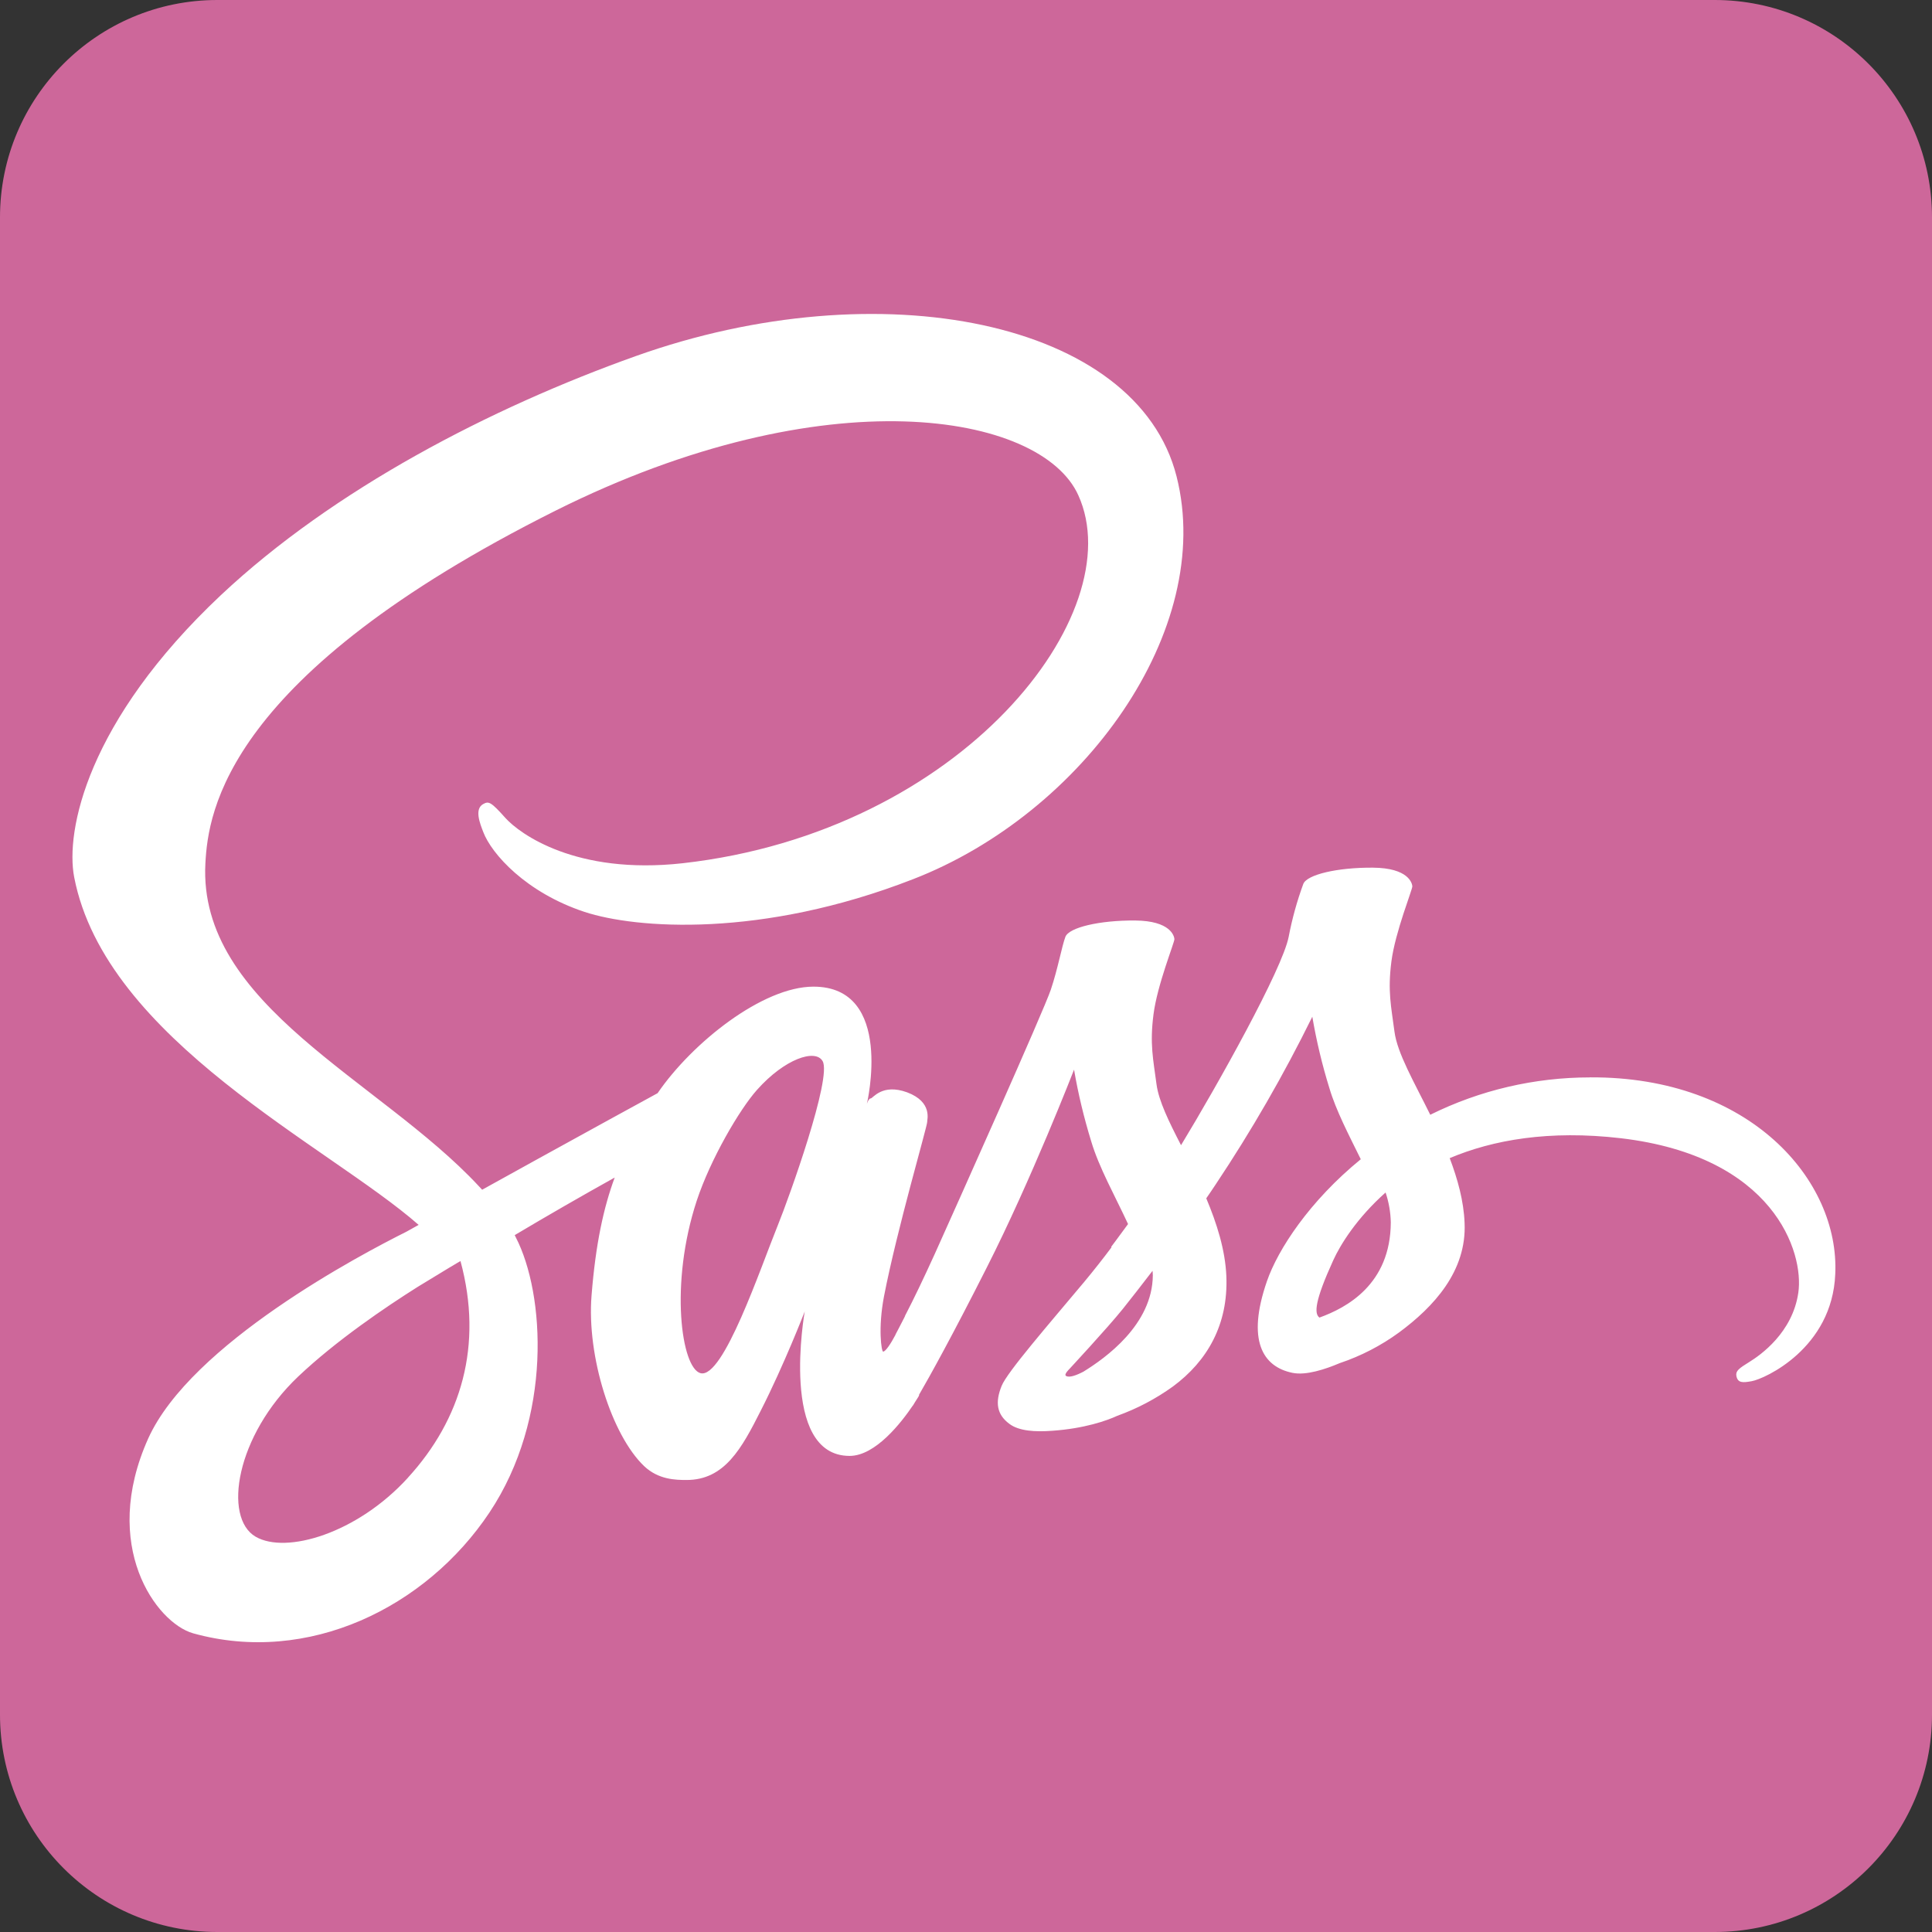 <svg width="80" height="80" viewBox="0 0 80 80" fill="none" xmlns="http://www.w3.org/2000/svg">
<rect x="0" y="0" width="80" height="80" fill="#333333" stroke="none"/>
<path d="M0 40V71C0 75.971 4.029 80 9 80H71C75.971 80 80 75.971 80 71V9C80 4.029 75.971 0 71 0H9C4.029 0 0 4.029 0 9V40Z" fill="#CD679A"/>
<path d="M37.426 54.581C37.392 54.65 37.358 54.705 37.426 54.581V54.581ZM65.838 44.613C63.544 44.613 61.281 45.14 59.224 46.16C58.551 44.796 57.855 43.605 57.741 42.711C57.604 41.668 57.456 41.05 57.615 39.812C57.775 38.575 58.494 36.822 58.482 36.696C58.471 36.57 58.322 35.94 56.851 35.928C55.38 35.917 54.114 36.215 53.966 36.604C53.705 37.316 53.503 38.048 53.361 38.792C53.099 40.133 50.421 44.922 48.904 47.42C48.402 46.446 47.98 45.587 47.889 44.899C47.752 43.857 47.604 43.238 47.764 42.001C47.923 40.763 48.642 39.01 48.63 38.884C48.619 38.758 48.471 38.128 47.002 38.116C45.533 38.105 44.264 38.403 44.116 38.792C43.968 39.182 43.808 40.099 43.512 40.981C43.215 41.863 39.645 49.837 38.712 51.911C38.233 52.965 37.823 53.813 37.526 54.386C37.481 54.478 37.447 54.535 37.424 54.581C37.458 54.523 37.481 54.466 37.481 54.489C37.23 54.982 37.082 55.257 37.082 55.257V55.268C36.888 55.635 36.671 55.967 36.568 55.967C36.5 55.967 36.352 55.005 36.603 53.687C37.139 50.914 38.405 46.606 38.393 46.457C38.382 46.377 38.633 45.633 37.561 45.231C36.523 44.853 36.146 45.483 36.055 45.483C35.964 45.483 35.895 45.713 35.895 45.713C35.895 45.713 37.047 40.855 33.683 40.855C31.584 40.855 28.665 43.169 27.23 45.266C26.329 45.758 24.379 46.824 22.326 47.958L19.965 49.264C19.908 49.207 19.862 49.15 19.805 49.093C15.722 44.716 8.186 41.622 8.505 35.745C8.619 33.602 9.36 27.977 22.998 21.148C34.176 15.557 43.11 17.092 44.65 20.506C46.863 25.376 39.871 34.439 28.265 35.745C23.84 36.237 21.516 34.519 20.934 33.877C20.33 33.201 20.238 33.167 20.01 33.293C19.634 33.499 19.873 34.095 20.01 34.45C20.352 35.355 21.778 36.959 24.207 37.761C26.34 38.46 31.527 38.85 37.798 36.409C44.844 33.682 50.33 26.086 48.719 19.727C47.082 13.265 36.416 11.146 26.331 14.743C20.321 16.886 13.822 20.254 9.148 24.642C3.594 29.867 2.707 34.416 3.071 36.318C4.372 43.066 13.63 47.466 17.335 50.72L16.822 51.006C14.963 51.934 7.905 55.646 6.137 59.565C4.141 64.01 6.468 67.195 7.994 67.631C12.761 68.96 17.64 66.565 20.264 62.635C22.887 58.705 22.567 53.572 21.358 51.235C21.347 51.201 21.324 51.178 21.313 51.144C22.681 50.329 24.062 49.535 25.453 48.76C24.997 49.998 24.666 51.487 24.495 53.641C24.29 56.162 25.328 59.427 26.673 60.71C27.266 61.272 27.983 61.283 28.43 61.283C30.004 61.283 30.711 59.977 31.498 58.419C32.467 56.517 33.322 54.306 33.322 54.306C33.322 54.306 32.25 60.286 35.181 60.286C36.254 60.286 37.326 58.9 37.805 58.19V58.201C37.805 58.201 37.828 58.155 37.885 58.064C37.999 57.892 38.056 57.789 38.056 57.789V57.754C38.489 57.01 39.436 55.303 40.861 52.484C42.709 48.841 44.474 44.292 44.474 44.292C44.645 45.291 44.883 46.279 45.181 47.248C45.501 48.336 46.174 49.528 46.71 50.685C46.276 51.281 46.014 51.625 46.014 51.625C46.014 51.634 46.019 51.641 46.026 51.648C45.683 52.106 45.296 52.599 44.896 53.08C43.439 54.821 41.703 56.815 41.475 57.388C41.201 58.064 41.27 58.568 41.794 58.957C42.182 59.255 42.866 59.301 43.585 59.244C44.896 59.152 45.82 58.831 46.265 58.625C47.085 58.33 47.861 57.921 48.569 57.411C49.995 56.357 50.861 54.844 50.781 52.851C50.736 51.751 50.382 50.651 49.949 49.62C50.074 49.436 50.211 49.242 50.337 49.047C51.821 46.822 53.158 44.502 54.34 42.101C54.511 43.1 54.746 44.088 55.047 45.057C55.321 45.985 55.857 47.005 56.347 48.002C54.226 49.732 52.914 51.737 52.46 53.055C51.616 55.495 52.278 56.595 53.521 56.847C54.08 56.962 54.878 56.698 55.471 56.446C56.352 56.15 57.182 55.722 57.932 55.174C59.358 54.12 60.738 52.642 60.645 50.637C60.61 49.732 60.359 48.827 60.029 47.956C61.819 47.2 64.146 46.787 67.111 47.131C73.462 47.876 74.705 51.863 74.465 53.524C74.226 55.186 72.891 56.114 72.447 56.389C72.002 56.664 71.865 56.767 71.899 56.973C71.956 57.271 72.162 57.26 72.538 57.191C73.062 57.099 75.868 55.839 75.994 52.757C76.176 48.861 72.447 44.576 65.843 44.611L65.838 44.613ZM16.89 61.192C14.791 63.495 11.851 64.365 10.585 63.632C9.228 62.839 9.764 59.45 12.351 56.996C13.925 55.507 15.955 54.132 17.3 53.284C17.608 53.1 18.053 52.825 18.601 52.493C18.645 52.465 18.691 52.438 18.738 52.413C18.84 52.344 18.954 52.287 19.068 52.218C20.013 55.701 19.102 58.772 16.89 61.189V61.192ZM32.214 50.72C31.484 52.518 29.947 57.101 29.009 56.861C28.211 56.654 27.72 53.16 28.849 49.723C29.42 47.993 30.629 45.93 31.347 45.128C32.499 43.834 33.765 43.421 34.062 43.937C34.461 44.613 32.67 49.597 32.214 50.72ZM44.874 56.792C44.566 56.952 44.281 57.056 44.144 56.975C44.041 56.918 44.269 56.7 44.269 56.7C44.269 56.7 45.854 54.993 46.482 54.214C46.847 53.756 47.269 53.217 47.725 52.621C47.725 52.679 47.736 52.736 47.736 52.805C47.723 54.856 45.761 56.242 44.871 56.792H44.874ZM54.636 54.558C54.408 54.397 54.443 53.859 55.207 52.186C55.503 51.533 56.188 50.433 57.374 49.379C57.508 49.778 57.581 50.195 57.59 50.617C57.579 53.194 55.743 54.157 54.636 54.558V54.558Z" fill="white"/>
</svg>
